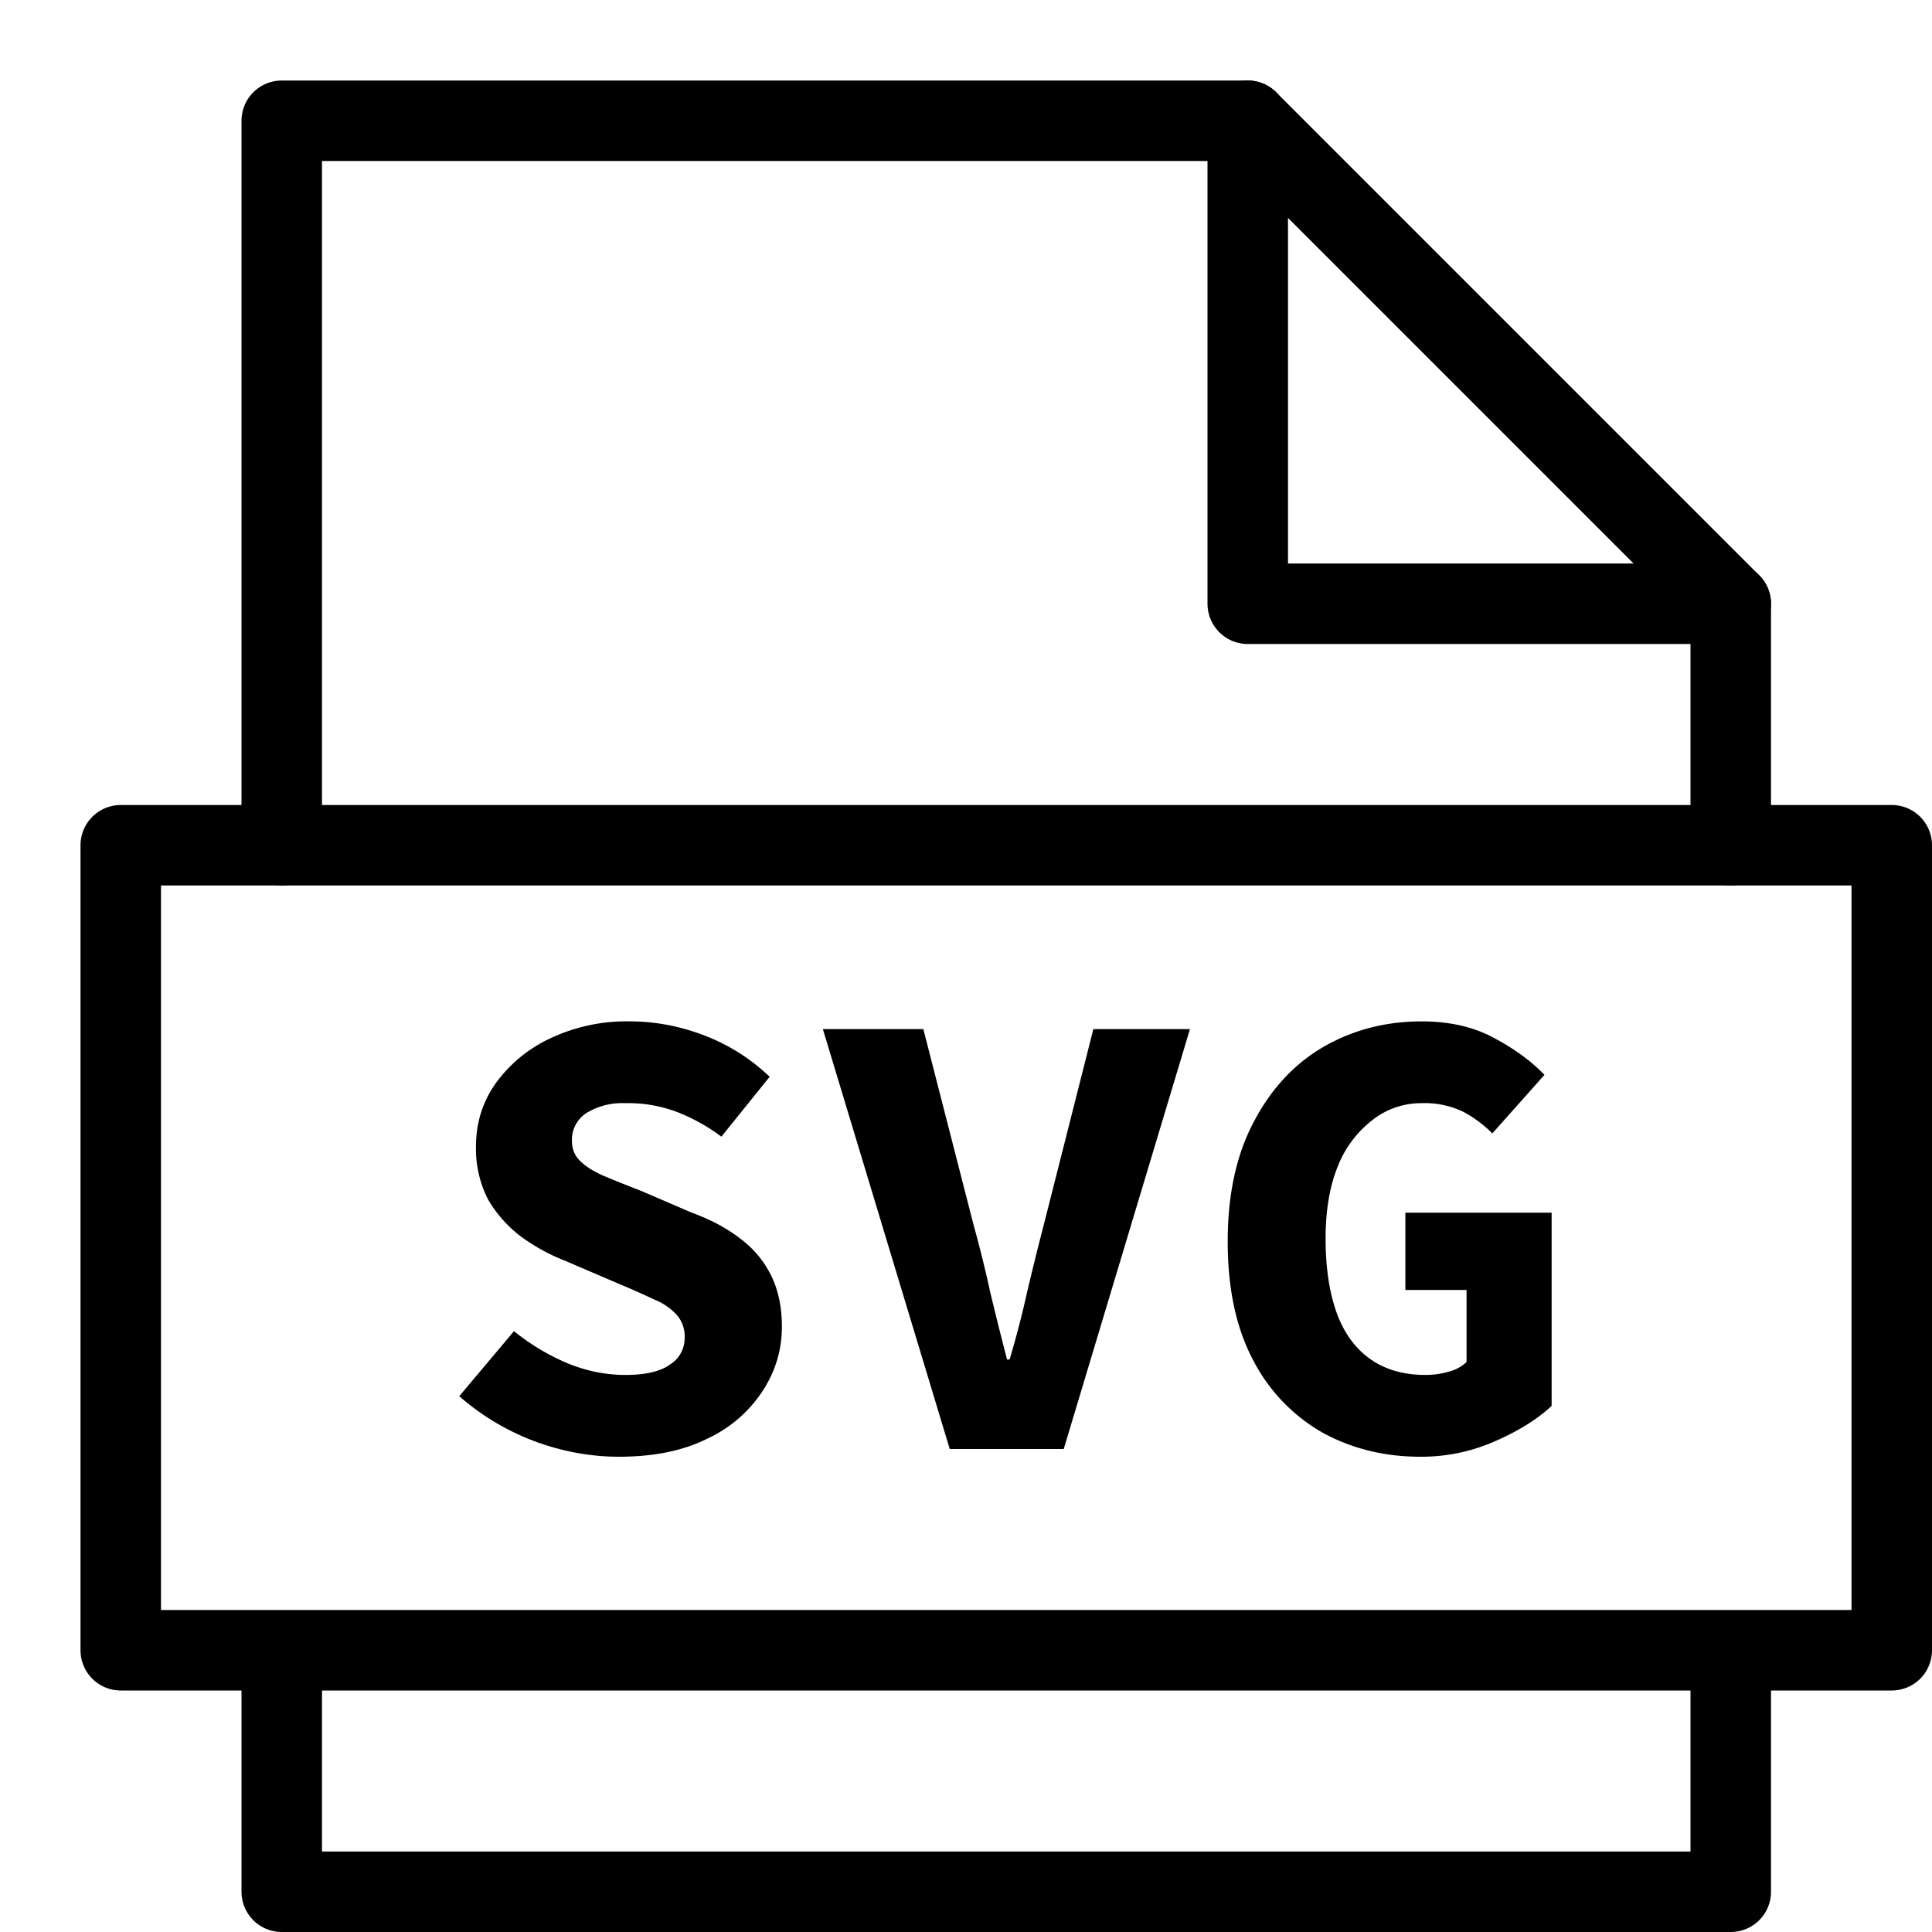 <svg xmlns="http://www.w3.org/2000/svg" width="24" height="24" fill="none" viewBox="0 0 24 24"><path stroke="currentColor" stroke-linecap="round" stroke-linejoin="round" d="M21.5 21v2.5h-18V21M3.5 10.5v-9h12l6 6v3"/><path stroke="currentColor" stroke-linecap="round" stroke-linejoin="round" d="M15.5 1.5v6h6M23.5 10.5h-22v10h22v-10Z"/><path fill="currentColor" d="M7.689 18.096c-.352 0-.702-.064-1.048-.192a3.057 3.057 0 0 1-.936-.56l.68-.808c.197.16.413.29.648.392.24.101.485.152.736.152.25 0 .434-.043.552-.128a.385.385 0 0 0 .184-.328.408.408 0 0 0-.096-.288.76.76 0 0 0-.28-.192 9.697 9.697 0 0 0-.432-.192l-.672-.288a2.452 2.452 0 0 1-.544-.296 1.571 1.571 0 0 1-.416-.464 1.372 1.372 0 0 1-.152-.664c0-.288.08-.547.24-.776a1.74 1.74 0 0 1 .672-.56 2.208 2.208 0 0 1 1-.216c.314 0 .624.059.928.176.304.117.573.288.808.512l-.6.744a2.324 2.324 0 0 0-.544-.304 1.72 1.72 0 0 0-.656-.112.85.85 0 0 0-.472.12.394.394 0 0 0-.184.352c0 .101.037.187.112.256.074.07.176.13.304.184.128.053.274.112.44.176l.632.272c.234.085.434.192.6.32.165.123.293.275.384.456.09.181.136.395.136.64 0 .288-.08.555-.24.8a1.643 1.643 0 0 1-.688.592c-.299.15-.664.224-1.096.224ZM11.798 18l-1.576-5.216h1.248l.624 2.432c.08.288.149.568.208.84.064.267.133.544.208.832h.032c.085-.288.157-.565.216-.832.064-.272.133-.552.208-.84l.616-2.432h1.2L13.214 18h-1.416ZM17.642 18.096c-.442 0-.845-.099-1.207-.296a2.189 2.189 0 0 1-.864-.896c-.214-.4-.32-.893-.32-1.48 0-.581.106-1.075.32-1.48.213-.41.5-.723.864-.936.367-.213.776-.32 1.224-.32.352 0 .653.07.904.208.25.133.458.285.623.456l-.648.728a1.494 1.494 0 0 0-.367-.272 1.107 1.107 0 0 0-.512-.104.976.976 0 0 0-.608.208 1.347 1.347 0 0 0-.432.576c-.102.25-.152.55-.152.896 0 .357.045.664.136.92.09.25.229.443.415.576.187.133.416.2.688.2.102 0 .198-.013.288-.04a.5.5 0 0 0 .224-.12v-.896h-.76v-.96h1.817v2.4c-.176.165-.411.312-.704.44a2.26 2.26 0 0 1-.929.192Z"/></svg>